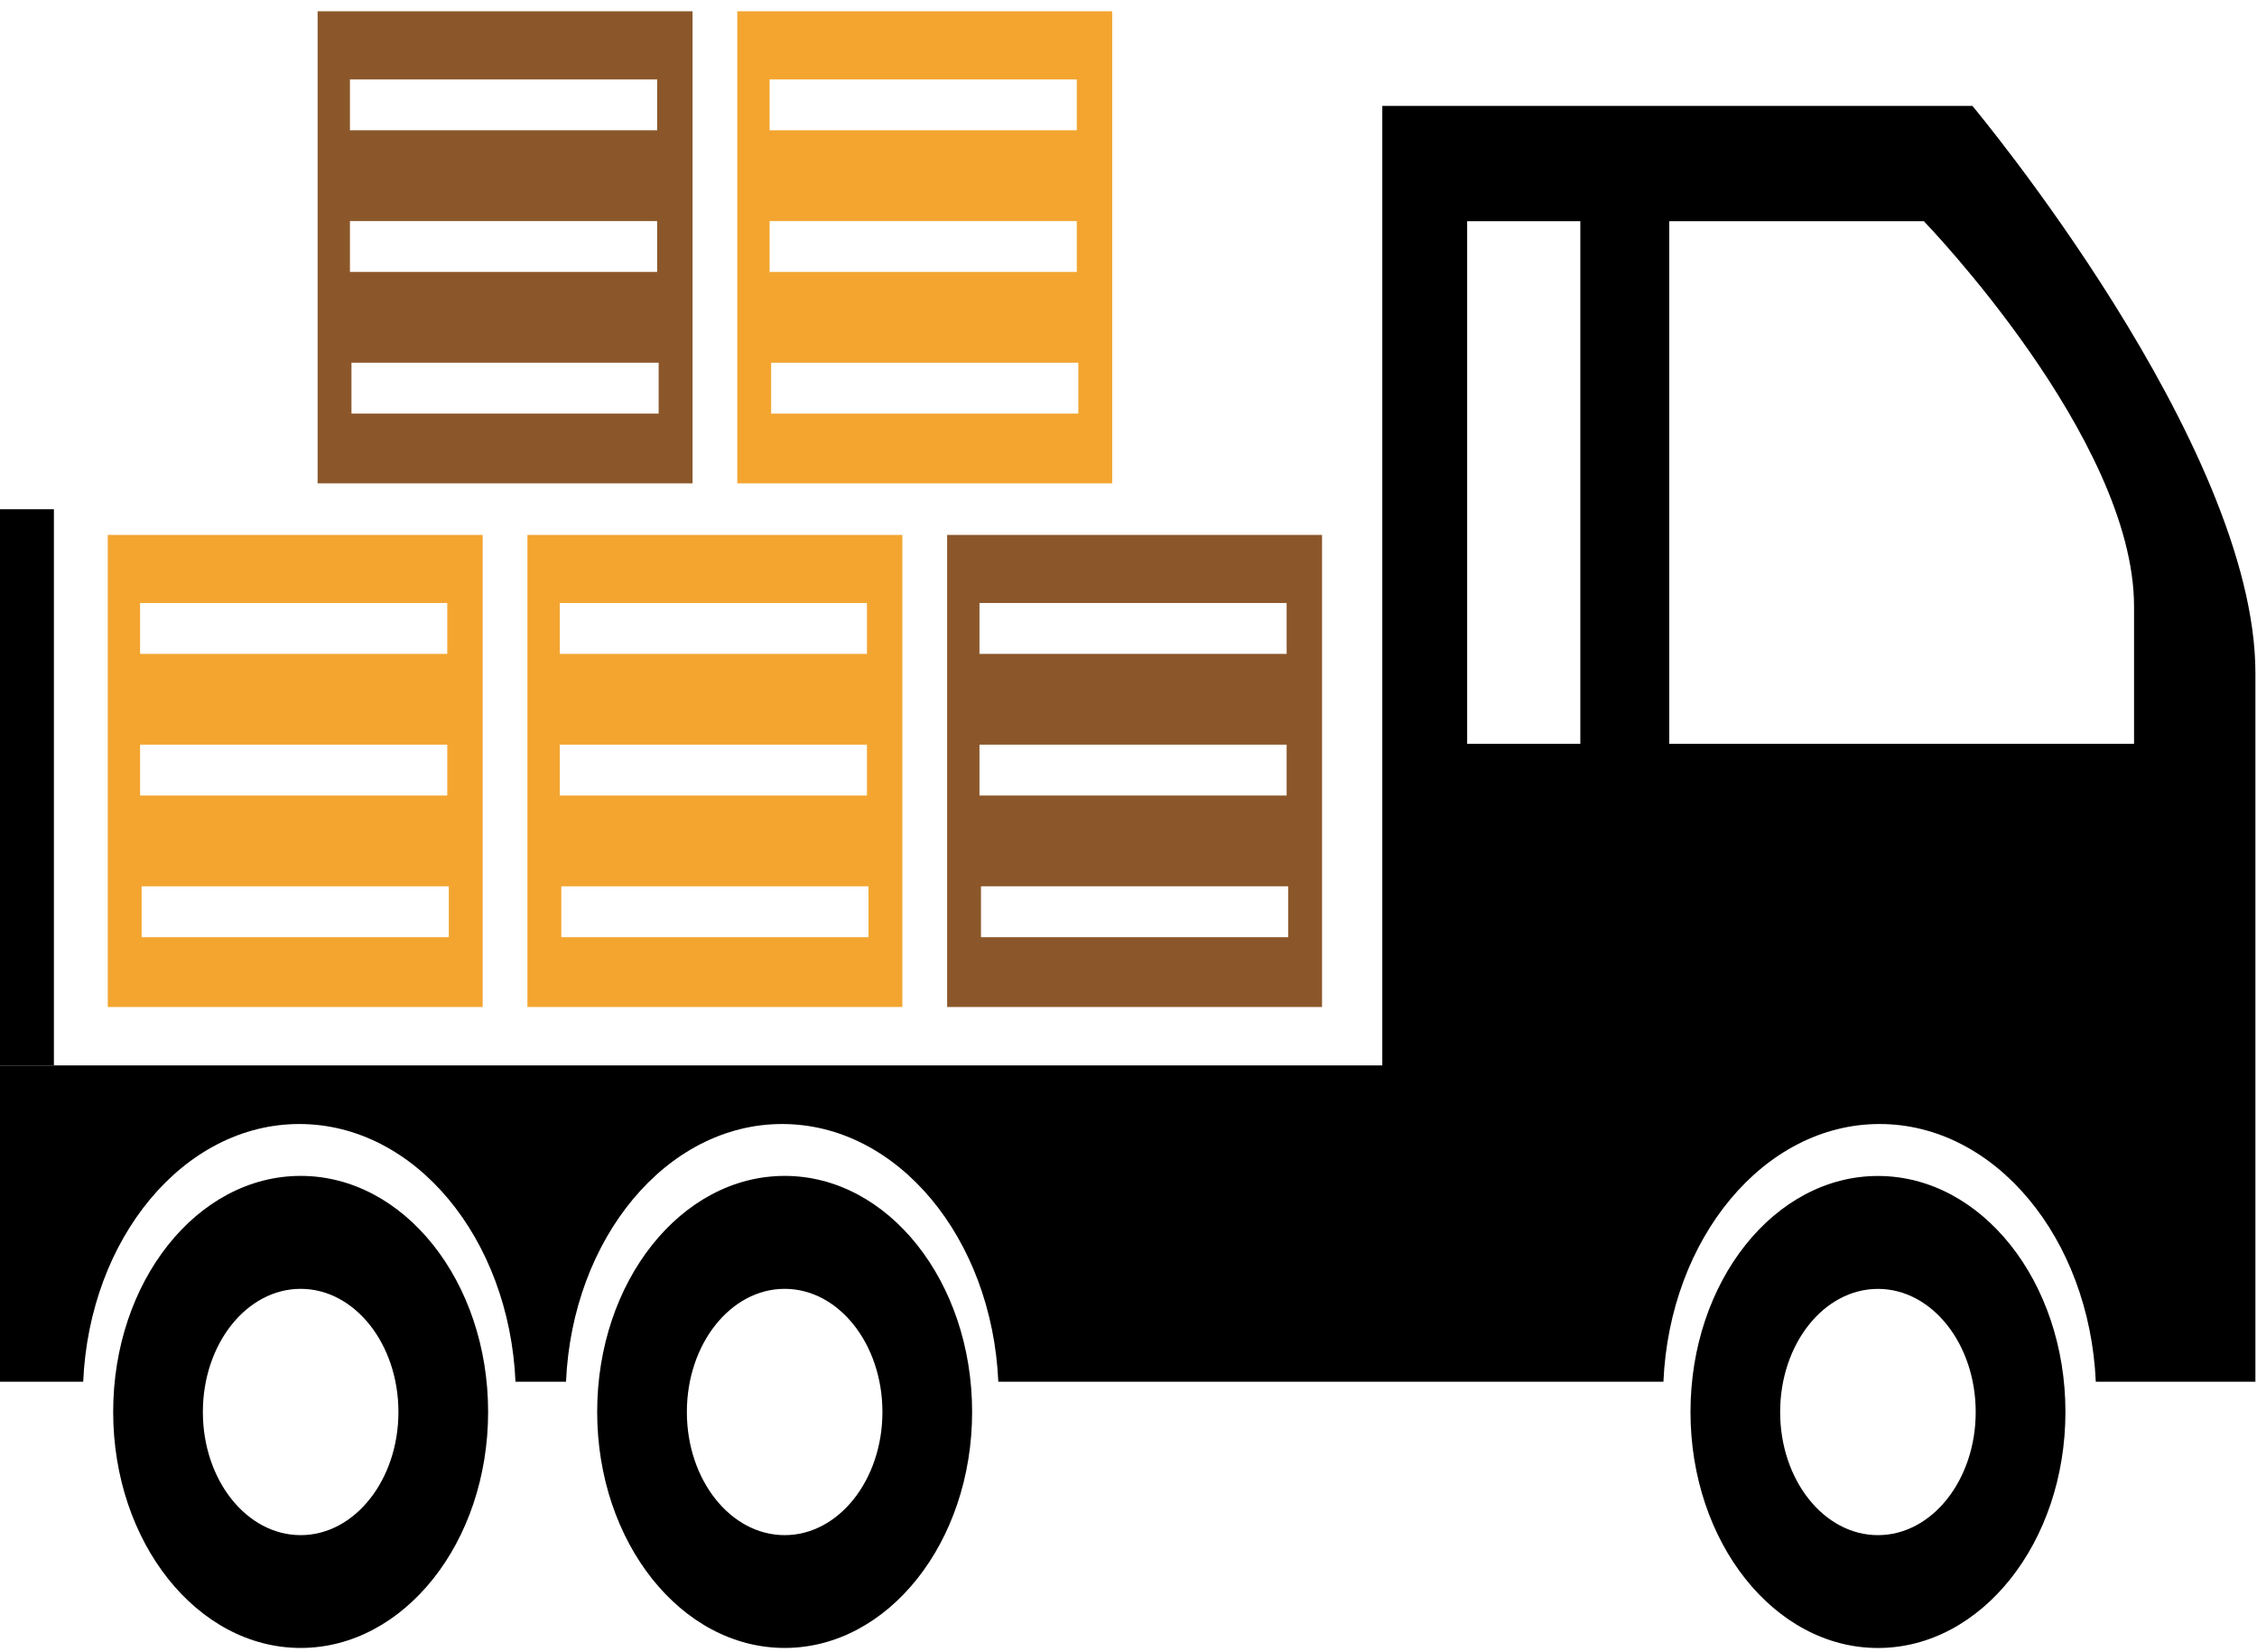 <?xml version="1.0" encoding="UTF-8" standalone="no"?>
<svg width="153px" height="112px" viewBox="0 0 153 112" version="1.1" xmlns="http://www.w3.org/2000/svg" xmlns:xlink="http://www.w3.org/1999/xlink" xmlns:sketch="http://www.bohemiancoding.com/sketch/ns">
    <!-- Generator: Sketch 3.3.3 (12081) - http://www.bohemiancoding.com/sketch -->
    <title>noun_51437_cc</title>
    <desc>Created with Sketch.</desc>
    <defs></defs>
    <g id="Page-1" stroke="none" stroke-width="1" fill="none" fill-rule="evenodd" sketch:type="MSPage">
        <g id="noun_51437_cc" sketch:type="MSLayerGroup" transform="translate(0, 0.306)">
            <path d="M127.305,79.418 C120.287,79.418 114.597,86.573 114.597,95.415 C114.597,104.251 120.287,111.418 127.305,111.418 C134.324,111.418 140.014,104.251 140.014,95.415 C140.014,86.573 134.324,79.418 127.305,79.418 L127.305,79.418 Z M127.305,103.768 C123.643,103.768 120.675,100.031 120.675,95.423 C120.675,90.802 123.643,87.073 127.305,87.073 C130.968,87.073 133.931,90.811 133.931,95.423 C133.934,100.025 130.968,103.768 127.305,103.768 L127.305,103.768 Z" id="Shape" fill="#000000" sketch:type="MSShapeGroup"></path>
            <path d="M53.193,79.413 C46.172,79.413 40.482,86.571 40.482,95.412 C40.482,104.246 46.172,111.415 53.193,111.415 C60.209,111.415 65.899,104.246 65.899,95.412 C65.897,86.571 60.209,79.413 53.193,79.413 L53.193,79.413 Z M53.193,103.768 C49.528,103.768 46.562,100.031 46.562,95.421 C46.562,90.802 49.53,87.07 53.193,87.07 C56.853,87.07 59.819,90.808 59.819,95.421 C59.819,100.022 56.853,103.768 53.193,103.768 L53.193,103.768 Z" id="Shape" fill="#000000" sketch:type="MSShapeGroup"></path>
            <path d="M20.382,79.413 C13.362,79.413 7.672,86.571 7.672,95.412 C7.672,104.246 13.362,111.415 20.382,111.415 C27.399,111.415 33.089,104.246 33.089,95.412 C33.089,86.571 27.399,79.413 20.382,79.413 L20.382,79.413 Z M20.382,103.768 C16.718,103.768 13.752,100.031 13.752,95.421 C13.752,90.802 16.72,87.07 20.382,87.07 C24.043,87.07 27.009,90.808 27.009,95.421 C27.009,100.022 24.043,103.768 20.382,103.768 L20.382,103.768 Z" id="Shape" fill="#000000" sketch:type="MSShapeGroup"></path>
            <path d="M133.706,6.873 L93.704,6.873 L93.704,71.924 L3.654,71.924 L3.654,34.218 L0,34.218 L0,71.929 L3.654,71.929 L3.654,71.943 L0,71.943 L0,93.367 L5.64,93.367 C6.067,83.636 12.454,75.896 20.293,75.896 C28.131,75.896 34.516,83.636 34.945,93.367 L38.369,93.367 C38.799,83.636 45.186,75.896 53.022,75.896 C60.858,75.896 67.245,83.636 67.675,93.367 L112.762,93.367 C113.189,83.636 119.577,75.896 127.417,75.896 C135.251,75.896 141.64,83.636 142.072,93.367 L152.893,93.367 L152.893,45.316 C152.885,29.791 133.706,6.873 133.706,6.873 L133.706,6.873 Z M107.129,50.119 L99.457,50.119 L99.457,14.694 L107.129,14.694 L107.129,50.119 L107.129,50.119 Z M144.665,50.119 L113.157,50.119 L113.157,14.694 L130.418,14.694 C130.418,14.694 144.665,29.404 144.665,40.813 L144.665,50.119 L144.665,50.119 Z" id="Shape" fill="#000000" sketch:type="MSShapeGroup"></path>
            <path d="M7.306,35.958 L7.306,67.962 L32.721,67.962 L32.721,35.958 L7.306,35.958 L7.306,35.958 Z M9.497,40.573 L30.32,40.573 L30.32,44.024 L9.497,44.024 L9.497,40.573 L9.497,40.573 Z M9.497,50.177 L30.32,50.177 L30.32,53.627 L9.497,53.627 L9.497,50.177 L9.497,50.177 Z M30.424,63.231 L9.601,63.231 L9.601,59.78 L30.424,59.78 L30.424,63.231 L30.424,63.231 Z" id="Shape" fill="#F3A530" sketch:type="MSShapeGroup"></path>
            <path d="M35.754,35.958 L35.754,67.962 L61.169,67.962 L61.169,35.958 L35.754,35.958 L35.754,35.958 Z M37.946,40.573 L58.769,40.573 L58.769,44.024 L37.946,44.024 L37.946,40.573 L37.946,40.573 Z M37.946,50.177 L58.769,50.177 L58.769,53.627 L37.946,53.627 L37.946,50.177 L37.946,50.177 Z M58.874,63.231 L38.051,63.231 L38.051,59.78 L58.874,59.78 L58.874,63.231 L58.874,63.231 Z" id="Shape" fill="#F3A530" sketch:type="MSShapeGroup"></path>
            <path d="M64.205,35.958 L64.205,67.962 L89.62,67.962 L89.62,35.958 L64.205,35.958 L64.205,35.958 Z M66.397,40.573 L87.22,40.573 L87.22,44.024 L66.397,44.024 L66.397,40.573 L66.397,40.573 Z M66.397,50.177 L87.22,50.177 L87.22,53.627 L66.397,53.627 L66.397,50.177 L66.397,50.177 Z M87.323,63.231 L66.5,63.231 L66.5,59.78 L87.323,59.78 L87.323,63.231 L87.323,63.231 Z" id="Shape" fill="#8B572A" sketch:type="MSShapeGroup"></path>
            <path d="M21.531,0.458 L21.531,32.463 L46.946,32.463 L46.946,0.458 L21.531,0.458 L21.531,0.458 Z M23.723,5.076 L44.546,5.076 L44.546,8.527 L23.723,8.527 L23.723,5.076 L23.723,5.076 Z M23.723,14.68 L44.546,14.68 L44.546,18.13 L23.723,18.13 L23.723,14.68 L23.723,14.68 Z M44.649,27.734 L23.826,27.734 L23.826,24.284 L44.649,24.284 L44.649,27.734 L44.649,27.734 Z" id="Shape" fill="#8B572A" sketch:type="MSShapeGroup"></path>
            <path d="M49.98,0.458 L49.98,32.463 L75.395,32.463 L75.395,0.458 L49.98,0.458 L49.98,0.458 Z M52.171,5.076 L72.994,5.076 L72.994,8.527 L52.171,8.527 L52.171,5.076 L52.171,5.076 Z M52.171,14.68 L72.994,14.68 L72.994,18.13 L52.171,18.13 L52.171,14.68 L52.171,14.68 Z M73.098,27.734 L52.275,27.734 L52.275,24.284 L73.098,24.284 L73.098,27.734 L73.098,27.734 Z" id="Shape" fill="#F3A530" sketch:type="MSShapeGroup"></path>
        </g>
    </g>
</svg>